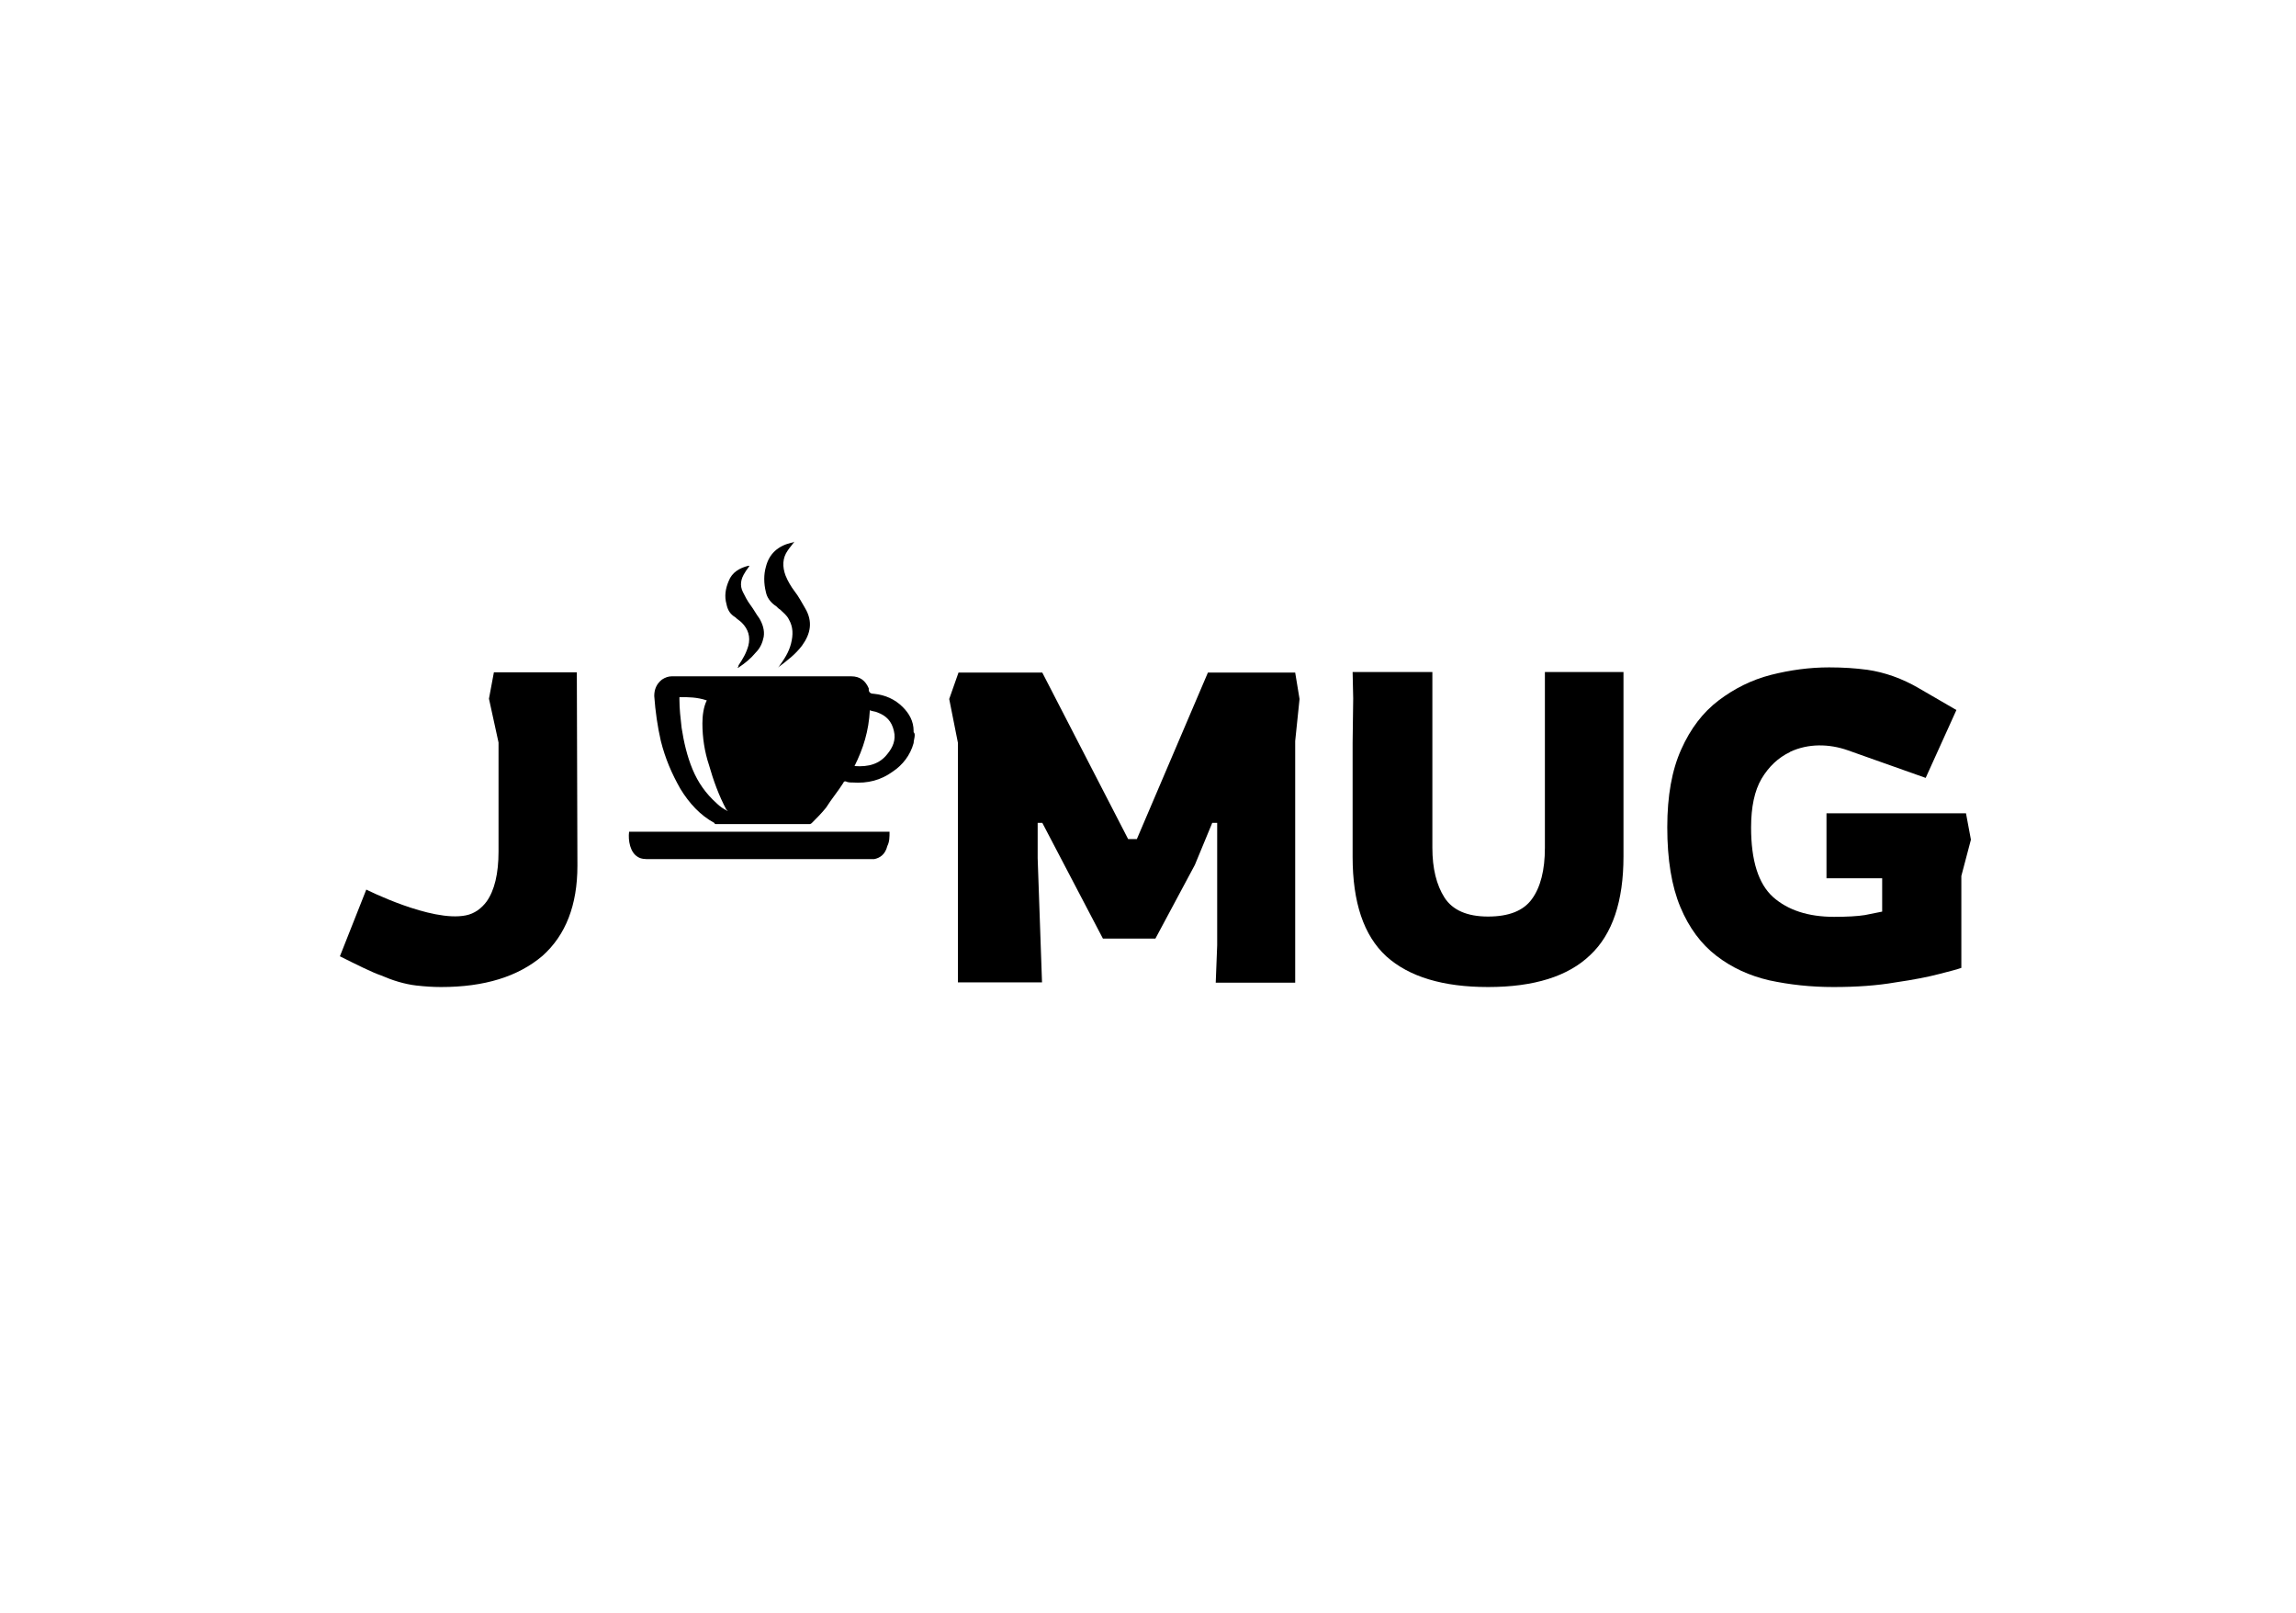 <?xml version="1.0" encoding="utf-8"?>
<!-- Generator: Adobe Illustrator 26.0.3, SVG Export Plug-In . SVG Version: 6.00 Build 0)  -->
<svg version="1.1"
	 id="SVGRoot" inkscape:version="0.92.2 (5c3e80d, 2017-08-06)" sodipodi:docname="j-mug.svg" xmlns:cc="http://creativecommons.org/ns#" xmlns:dc="http://purl.org/dc/elements/1.1/" xmlns:inkscape="http://www.inkscape.org/namespaces/inkscape" xmlns:rdf="http://www.w3.org/1999/02/22-rdf-syntax-ns#" xmlns:sodipodi="http://sodipodi.sourceforge.net/DTD/sodipodi-0.dtd" xmlns:svg="http://www.w3.org/2000/svg"
	 xmlns="http://www.w3.org/2000/svg" xmlns:xlink="http://www.w3.org/1999/xlink" x="0px" y="0px" viewBox="0 0 209.8 147.4"
	 style="enable-background:new 0 0 209.8 147.4;" xml:space="preserve">
<sodipodi:namedview  bordercolor="#666666" borderopacity="1.0" id="base" inkscape:current-layer="layer1" inkscape:cx="139.5" inkscape:cy="98" inkscape:document-units="mm" inkscape:pageopacity="0.0" inkscape:pageshadow="2" inkscape:window-height="1017" inkscape:window-maximized="1" inkscape:window-width="1920" inkscape:window-x="-8" inkscape:window-y="588" inkscape:zoom="2" pagecolor="#ffffff" showgrid="false">
	</sodipodi:namedview>
<g id="g35" transform="translate(-0.317,1.188)">
	<g>
		<path d="M83.9,66c0,0.2-0.1,0.5-0.1,0.7c-0.3,1.1-1,2-1.9,2.6c-1.1,0.8-2.3,1.1-3.7,1c-0.2,0-0.4,0-0.6-0.1c-0.1,0-0.2,0-0.2,0.1
			c-0.5,0.8-1.1,1.5-1.6,2.3c-0.4,0.5-0.9,1-1.3,1.4c0,0-0.1,0.1-0.2,0.1c-2.8,0-5.7,0-8.5,0c-0.1,0-0.2,0-0.2-0.1
			c-1.3-0.7-2.3-1.8-3.1-3.1c-0.8-1.4-1.4-2.8-1.8-4.4c-0.3-1.3-0.5-2.7-0.6-4.1c0-0.6,0.2-1.1,0.7-1.5c0.3-0.2,0.6-0.3,0.9-0.3
			c4.1,0,8.3,0,12.4,0c1.3,0,2.6,0,4,0c0.8,0,1.3,0.4,1.6,1.1c0,0,0,0,0,0.1c0,0.3,0.2,0.4,0.5,0.4c1,0.1,1.9,0.5,2.6,1.2
			c0.6,0.6,1,1.3,1,2.2c0,0,0,0.1,0,0.1C83.9,65.8,83.9,65.9,83.9,66z M62.4,62.5c0,0.1,0,0.1,0,0.2c0,0.9,0.1,1.7,0.2,2.6
			c0.2,1.3,0.5,2.6,1,3.8c0.5,1.2,1.2,2.2,2.2,3.1c0.3,0.3,0.6,0.5,1,0.7c0,0,0,0,0,0c0,0,0-0.1-0.1-0.1c-0.7-1.3-1.2-2.7-1.6-4.1
			c-0.4-1.2-0.6-2.5-0.6-3.8c0-0.7,0.1-1.5,0.4-2.1c0,0,0,0,0,0C64,62.5,63.2,62.5,62.4,62.5z M78.4,68.8
			C78.4,68.8,78.4,68.8,78.4,68.8c1.3,0.1,2.3-0.2,3-1.1c0.5-0.6,0.8-1.3,0.6-2.1c-0.2-0.9-0.7-1.4-1.5-1.7
			c-0.2-0.1-0.5-0.1-0.7-0.2C79.7,65.6,79.2,67.2,78.4,68.8z"/>
		<path d="M72.9,48.3c-0.2,0.3-0.4,0.5-0.6,0.8c-0.5,0.7-0.5,1.5-0.2,2.3c0.2,0.5,0.5,1,0.8,1.4c0.4,0.5,0.7,1.1,1,1.6
			c0.7,1.2,0.5,2.3-0.3,3.4c-0.6,0.8-1.4,1.4-2.2,2c0,0,0.1-0.1,0.1-0.1c0.5-0.7,0.9-1.3,1.1-2.1c0.2-0.8,0.2-1.5-0.2-2.2
			c-0.2-0.4-0.5-0.6-0.8-0.9c-0.2-0.1-0.3-0.3-0.5-0.4c-0.4-0.3-0.7-0.7-0.8-1.2c-0.2-0.8-0.2-1.6,0-2.3c0.3-1.2,1.1-1.9,2.3-2.2
			C72.7,48.4,72.7,48.4,72.9,48.3C72.8,48.3,72.9,48.3,72.9,48.3z"/>
		<path d="M57.8,74.8c7.9,0,15.8,0,23.8,0c0,0.5,0,0.9-0.2,1.3c-0.2,0.8-0.7,1.1-1.2,1.2c-0.1,0-0.2,0-0.3,0c-6.8,0-13.5,0-20.3,0
			c-0.3,0-0.7,0-1-0.2C57.9,76.7,57.7,75.6,57.8,74.8z"/>
		<path d="M68.8,50.5c-0.1,0.2-0.3,0.4-0.4,0.6c-0.4,0.6-0.5,1.2-0.2,1.8c0.2,0.4,0.4,0.8,0.7,1.2c0.3,0.4,0.5,0.8,0.8,1.2
			c0.3,0.5,0.5,1.1,0.4,1.7c-0.1,0.5-0.3,1-0.7,1.4c-0.5,0.6-1,1-1.6,1.4c0,0,0,0-0.1,0c0.1-0.1,0.1-0.1,0.1-0.2
			c0.4-0.6,0.7-1.1,0.9-1.8c0.2-0.8,0-1.5-0.6-2.1c-0.2-0.2-0.4-0.3-0.6-0.5c-0.5-0.3-0.7-0.7-0.8-1.2c-0.2-0.7-0.1-1.4,0.2-2.1
			c0.3-0.8,1-1.2,1.8-1.4C68.7,50.5,68.8,50.5,68.8,50.5C68.8,50.5,68.8,50.5,68.8,50.5z"/>
	</g>
	<g id="flowRoot45" transform="matrix(0.265,0,0,0.265,-0.265,-0.265)">
		<path id="path89" d="M154.3,336.8c-2.9,0-5.7-0.2-8.3-0.5c0,0-0.1,0-0.1,0c-4.3-0.5-8.4-1.8-12.3-3.5c-3-1-8.6-3.8-14.2-6.6
			l9.1-23c0,0,22.4,11.3,34.3,8.9c3.1-0.6,5.5-2.5,7.2-4.8c2.7-3.8,4.1-9.6,4.1-17.2v-37.6l-3.3-15.1l1.7-9.1h28.6l0.2,66.7
			c0,13.5-4,23.9-12.1,31.1C180.8,333.2,169.3,336.8,154.3,336.8z"/>
		<path id="path91" d="M332.5,335.3v-82.7l-3-15.1l3.2-9.1h28.9l29.6,57.4h3l24.5-57.4h30.1l1.5,9.1l-1.5,14.5v83.3h-27.4l0.5-12.9
			v-42.2h-1.7l-6,14.5l-13.6,25.4h-18.1l-20.9-39.9H360v12.2l1.5,42.8H332.5z"/>
		<path id="path93" d="M515.3,336.8c-15.5,0-27.2-3.5-35.1-10.6c-7.8-7.2-11.6-18.6-11.6-34.3v-39.3l0.2-15.3l-0.2-9.1h27.5v60.6
			c0,7.1,1.4,12.8,4.2,17.2c2.8,4.3,7.8,6.5,15,6.5c7.2,0,12.2-2,15.1-6c3-4.1,4.5-10,4.5-17.7v-60.6H562v63.6
			c0,15.4-3.8,26.8-11.5,34C542.9,333.1,531.2,336.8,515.3,336.8L515.3,336.8z"/>
		<path id="path95" d="M634.4,336.8c-7.8,0-15.1-0.8-22.1-2.3c-6.9-1.6-13-4.4-18.3-8.5c-5.2-4-9.4-9.6-12.4-16.8
			c-3-7.2-4.5-16.3-4.5-27.5c0-10.8,1.6-19.7,4.8-26.8c3.2-7.2,7.5-12.8,12.9-16.9c5.4-4.1,11.4-7.1,18-8.8
			c6.7-1.7,13.4-2.6,20.1-2.6c4.9,0,9.2,0.3,12.9,0.8c0,0,0.1,0,0.1,0c6.3,0.9,12.3,3.1,17.8,6.3l13.1,7.6l-10.6,23.4l-26.8-9.5
			c-6.5-2.3-13.7-2.4-19.9,0.5c0,0-0.1,0-0.1,0.1c-4,1.9-7.3,5-9.8,9.2c-2.4,4.1-3.6,9.7-3.6,16.8c0,11.4,2.5,19.4,7.6,24
			c5.1,4.5,12.1,6.8,21,6.8c4.5,0,8.1-0.2,10.6-0.6c2.6-0.5,4.6-0.9,6-1.2v-11.5h-19.2v-22.4h48.1l1.7,9.1l-3.3,12.5v31.7
			c-1.1,0.4-3.6,1.1-7.6,2.1c-3.8,1-8.9,2-15.1,2.9C649.4,336.3,642.4,336.8,634.4,336.8L634.4,336.8z"/>
	</g>
</g>
</svg>

